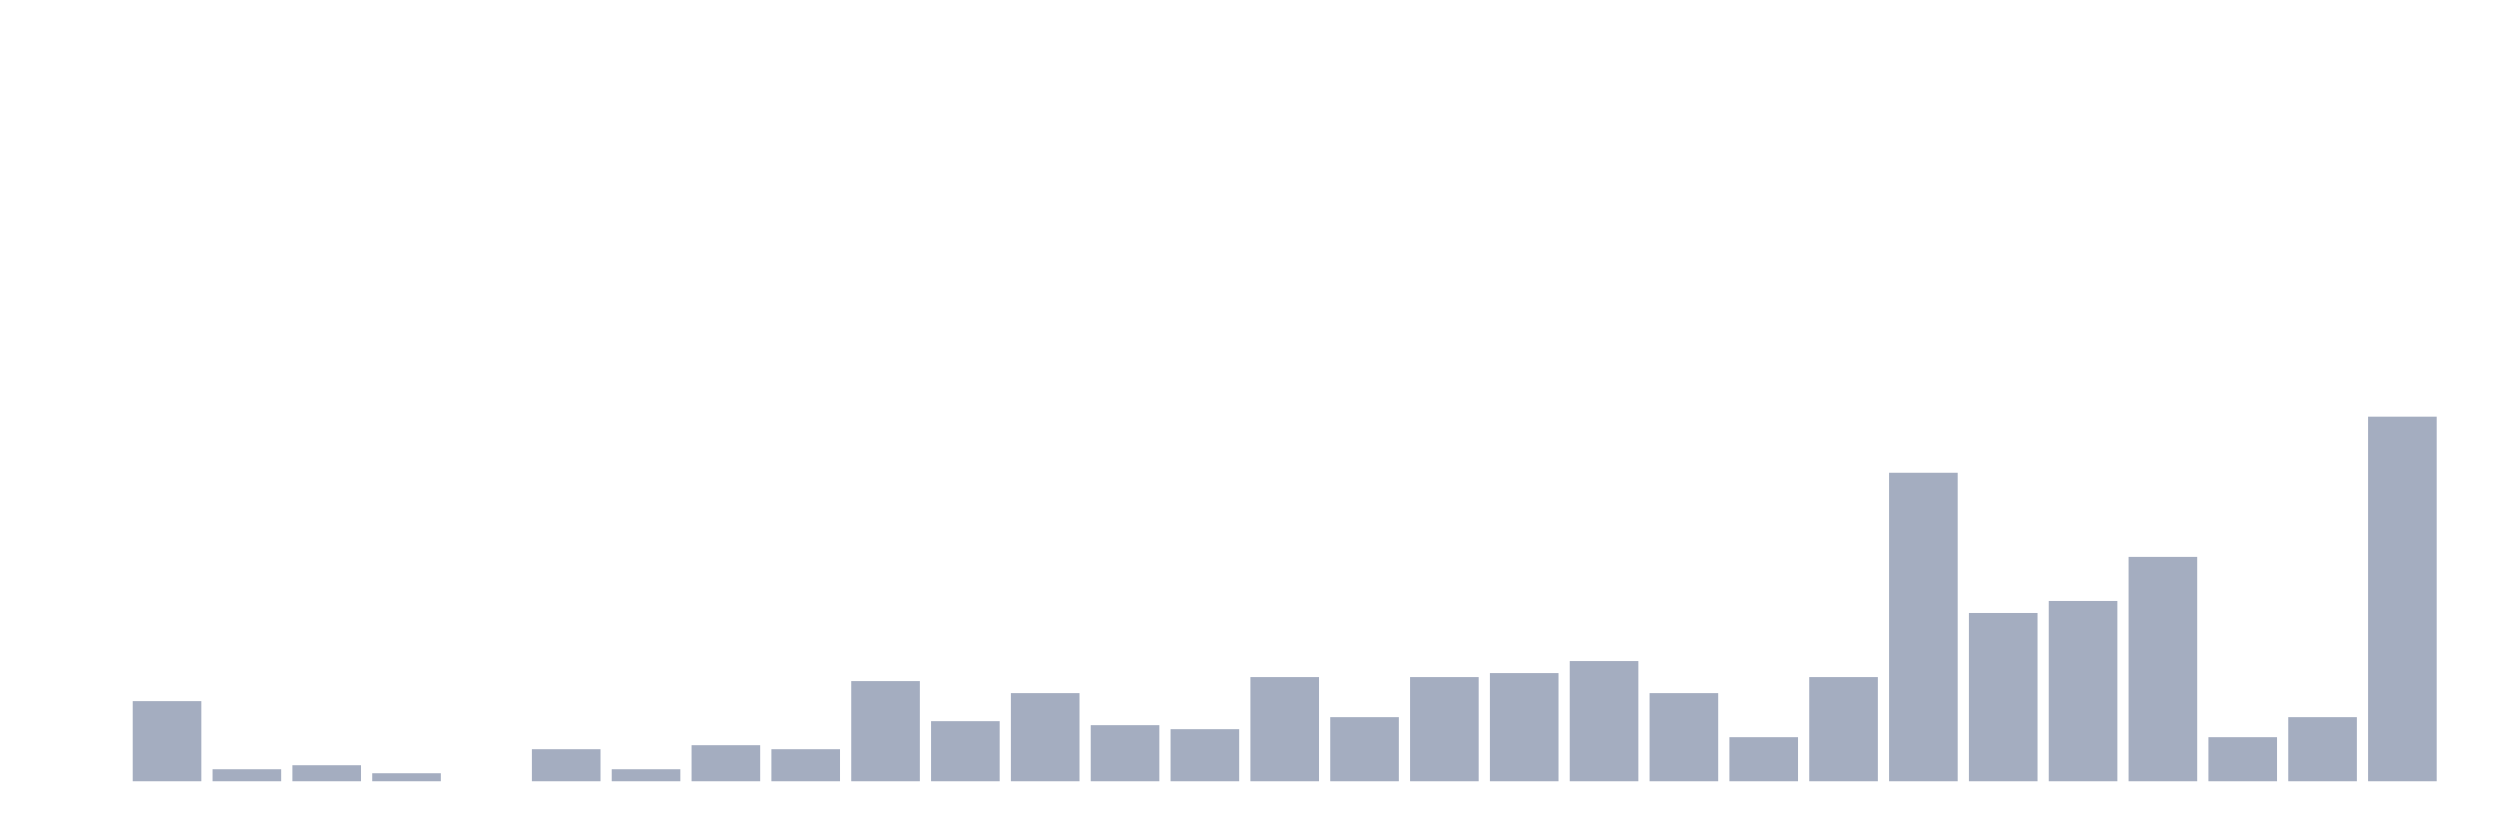 <svg xmlns="http://www.w3.org/2000/svg" viewBox="0 0 480 160"><g transform="translate(10,10)"><rect class="bar" x="0.153" width="13.175" y="140" height="0" fill="rgb(164,173,192)"></rect><rect class="bar" x="15.482" width="13.175" y="124.615" height="15.385" fill="rgb(164,173,192)"></rect><rect class="bar" x="30.81" width="13.175" y="137.692" height="2.308" fill="rgb(164,173,192)"></rect><rect class="bar" x="46.138" width="13.175" y="136.923" height="3.077" fill="rgb(164,173,192)"></rect><rect class="bar" x="61.466" width="13.175" y="138.462" height="1.538" fill="rgb(164,173,192)"></rect><rect class="bar" x="76.794" width="13.175" y="140" height="0" fill="rgb(164,173,192)"></rect><rect class="bar" x="92.123" width="13.175" y="133.846" height="6.154" fill="rgb(164,173,192)"></rect><rect class="bar" x="107.451" width="13.175" y="137.692" height="2.308" fill="rgb(164,173,192)"></rect><rect class="bar" x="122.779" width="13.175" y="133.077" height="6.923" fill="rgb(164,173,192)"></rect><rect class="bar" x="138.107" width="13.175" y="133.846" height="6.154" fill="rgb(164,173,192)"></rect><rect class="bar" x="153.436" width="13.175" y="120.769" height="19.231" fill="rgb(164,173,192)"></rect><rect class="bar" x="168.764" width="13.175" y="128.462" height="11.538" fill="rgb(164,173,192)"></rect><rect class="bar" x="184.092" width="13.175" y="123.077" height="16.923" fill="rgb(164,173,192)"></rect><rect class="bar" x="199.42" width="13.175" y="129.231" height="10.769" fill="rgb(164,173,192)"></rect><rect class="bar" x="214.748" width="13.175" y="130" height="10" fill="rgb(164,173,192)"></rect><rect class="bar" x="230.077" width="13.175" y="120" height="20" fill="rgb(164,173,192)"></rect><rect class="bar" x="245.405" width="13.175" y="127.692" height="12.308" fill="rgb(164,173,192)"></rect><rect class="bar" x="260.733" width="13.175" y="120" height="20" fill="rgb(164,173,192)"></rect><rect class="bar" x="276.061" width="13.175" y="119.231" height="20.769" fill="rgb(164,173,192)"></rect><rect class="bar" x="291.39" width="13.175" y="116.923" height="23.077" fill="rgb(164,173,192)"></rect><rect class="bar" x="306.718" width="13.175" y="123.077" height="16.923" fill="rgb(164,173,192)"></rect><rect class="bar" x="322.046" width="13.175" y="131.538" height="8.462" fill="rgb(164,173,192)"></rect><rect class="bar" x="337.374" width="13.175" y="120" height="20" fill="rgb(164,173,192)"></rect><rect class="bar" x="352.702" width="13.175" y="80.769" height="59.231" fill="rgb(164,173,192)"></rect><rect class="bar" x="368.031" width="13.175" y="107.692" height="32.308" fill="rgb(164,173,192)"></rect><rect class="bar" x="383.359" width="13.175" y="105.385" height="34.615" fill="rgb(164,173,192)"></rect><rect class="bar" x="398.687" width="13.175" y="96.923" height="43.077" fill="rgb(164,173,192)"></rect><rect class="bar" x="414.015" width="13.175" y="131.538" height="8.462" fill="rgb(164,173,192)"></rect><rect class="bar" x="429.344" width="13.175" y="127.692" height="12.308" fill="rgb(164,173,192)"></rect><rect class="bar" x="444.672" width="13.175" y="70" height="70" fill="rgb(164,173,192)"></rect></g></svg>